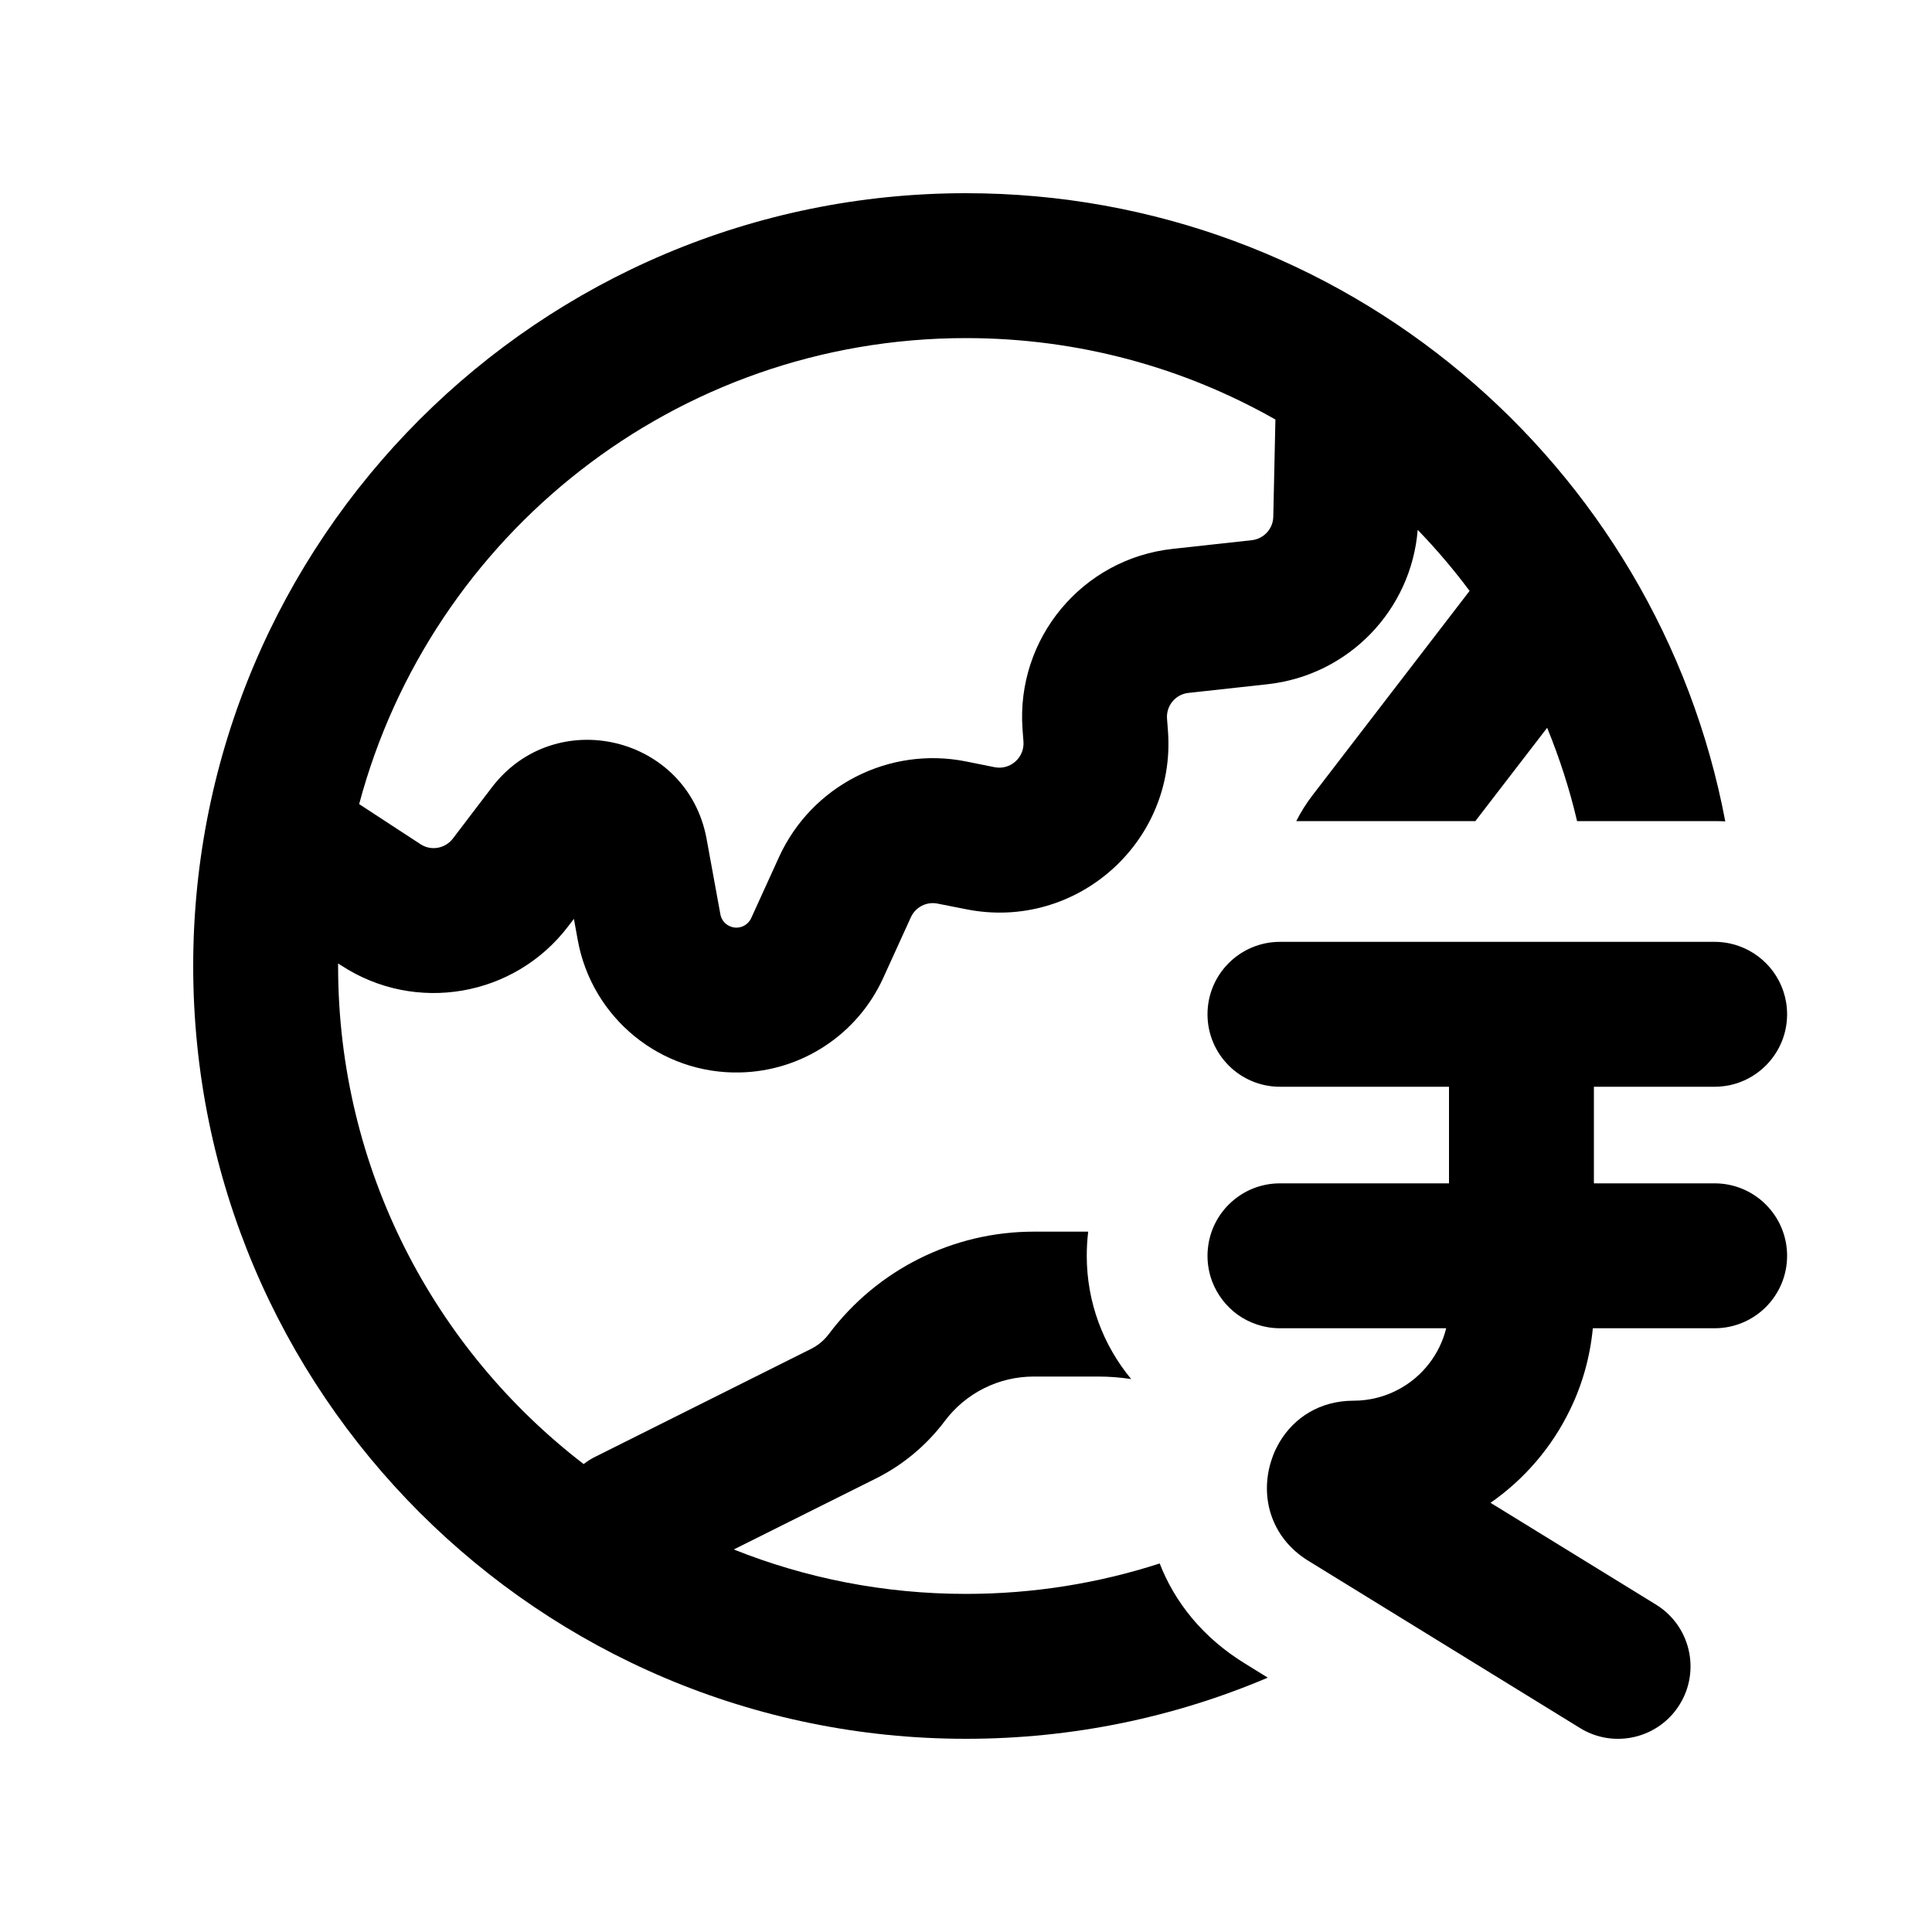 <svg xmlns="http://www.w3.org/2000/svg" viewBox="0 0 20 20"><path fill-rule="evenodd" d="M3.5 10v-.026l.032.02c.768.503 1.794.326 2.35-.405l.059-.077.04.22c.147.808.86 1.389 1.68 1.37.64-.014 1.215-.394 1.481-.976l.287-.63c.048-.106.163-.165.276-.142l.299.059c1.133.225 2.17-.69 2.087-1.842l-.01-.132c-.01-.134.088-.252.222-.266l.82-.09c.838-.093 1.486-.767 1.553-1.598.192.199.372.41.537.632l-1.62 2.108c-.068.087-.126.18-.174.275h1.854l.743-.966c.127.31.232.634.31.966h1.424c.037 0 .074.001.11.003-.7-3.703-3.953-6.503-7.86-6.503-4.418 0-8 3.582-8 8s3.582 8 8 8c1.108 0 2.164-.225 3.124-.633l-.236-.146c-.438-.269-.727-.635-.883-1.036-.631.204-1.305.315-2.005.315-.85 0-1.66-.163-2.404-.46l1.472-.735c.28-.14.524-.344.712-.594.217-.29.558-.461.92-.461h.67c.115 0 .228.009.34.026-.287-.346-.46-.791-.46-1.276 0-.085.005-.168.015-.25h-.564c-.835 0-1.62.393-2.121 1.06-.049.065-.111.117-.183.153l-2.232 1.116c-.045.022-.086.048-.123.077-1.546-1.188-2.542-3.056-2.542-5.156Zm.853-1.261-.635-.415c.74-2.777 3.272-4.824 6.282-4.824 1.165 0 2.258.306 3.203.843l-.022 1.005c-.002.126-.098.23-.222.244l-.82.09c-.935.102-1.621.926-1.554 1.864l.01.133c.011.164-.137.295-.299.263l-.298-.06c-.796-.158-1.597.252-1.934.991l-.287.63c-.027.06-.085.098-.15.1-.083.001-.156-.057-.17-.14l-.142-.777c-.195-1.07-1.567-1.398-2.225-.533l-.402.528c-.08.104-.226.13-.335.058Z"/><path d="M12.548 13.265c-.031-.083-.048-.172-.048-.265 0-.025.001-.05.004-.075.037-.379.357-.675.746-.675h1.75v-1h-1.75c-.414 0-.75-.336-.75-.75s.336-.75.75-.75h4.5c.087 0 .17.015.247.042.293.102.503.38.503.708 0 .36-.255.662-.595.734-.05.01-.102.016-.155.016h-1.25v1h1.25c.414 0 .75.336.75.75s-.336.75-.75.75h-1.261c-.029.3-.11.586-.237.845-.187.387-.472.718-.822.962l1.713 1.054c.353.217.463.68.246 1.032-.217.353-.68.463-1.032.246l-2.814-1.732c-.198-.122-.323-.291-.384-.475-.06-.18-.057-.376-.001-.554l.005-.015c.01-.033.023-.066.037-.097l.008-.016c.013-.027.027-.053.042-.078.148-.245.412-.422.762-.422.173 0 .336-.045.477-.123.238-.131.415-.357.482-.627h-1.721c-.165 0-.319-.054-.443-.144-.116-.086-.207-.204-.259-.341Z"/></svg>